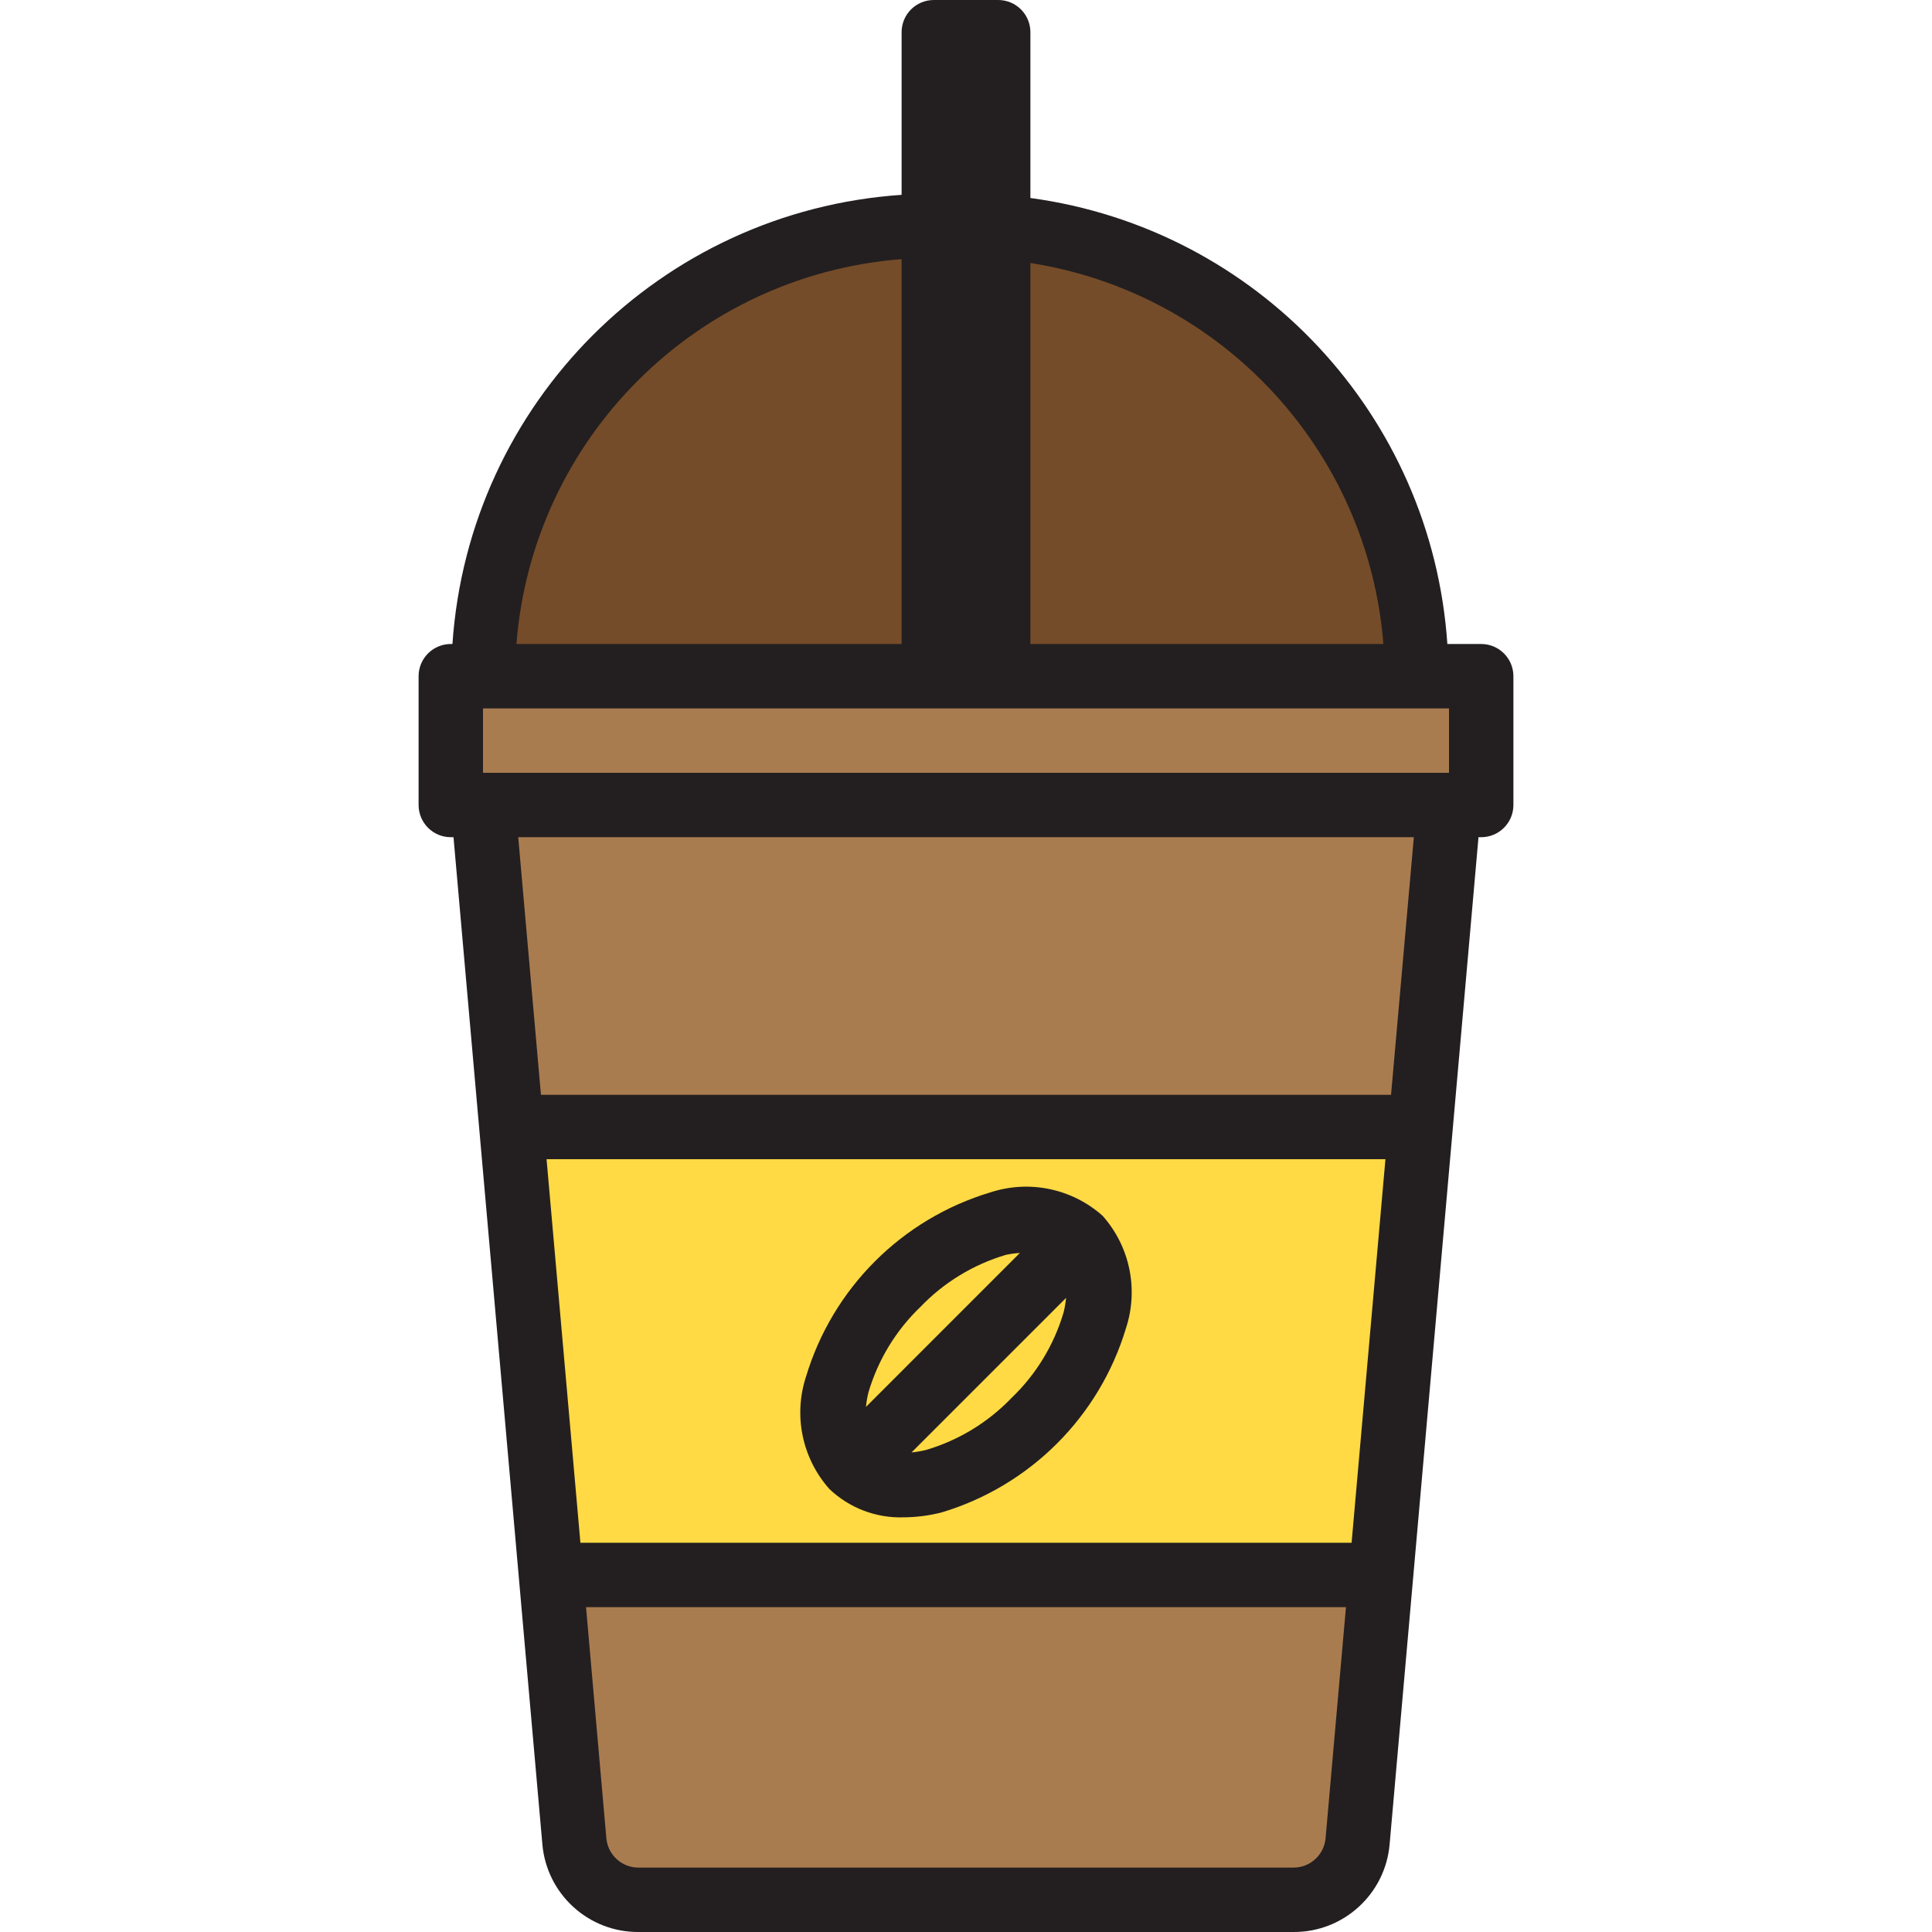 <?xml version="1.0" encoding="iso-8859-1"?>
<!-- Generator: Adobe Illustrator 19.0.0, SVG Export Plug-In . SVG Version: 6.00 Build 0)  -->
<svg version="1.1" id="Capa_1" xmlns="http://www.w3.org/2000/svg" xmlns:xlink="http://www.w3.org/1999/xlink" x="0px" y="0px"
	 viewBox="0 0 480 480" style="enable-background:new 0 0 480 480;" xml:space="preserve">
<g>
	<path style="fill:#A97C50;" d="M360,200h8v-32h-16H248h-16H120h-8v32h8H360z"/>
	<path style="fill:#A97C50;" d="M142.712,457.408c0.73,8.258,7.646,14.591,15.936,14.592h162.704
		c8.29-0.001,15.206-6.334,15.936-14.592L360,200H120L142.712,457.408z M223.048,319.032c15.616-15.624,35.88-20.688,45.256-11.32
		s4.304,29.6-11.32,45.256s-35.88,20.688-45.256,11.32s-4.32-29.64,11.304-45.256H223.048z"/>
	<path style="fill:#A97C50;" d="M248,56.4V8h-16v48h8C242.704,56,245.344,56.216,248,56.4z"/>
</g>
<g>
	<path style="fill:#754C29;" d="M256.968,352.968c15.624-15.616,20.688-35.88,11.32-45.256l-55.2,55.2l55.2-55.2
		c-9.376-9.368-29.64-4.304-45.256,11.32s-20.688,35.88-11.32,45.256S241.352,368.592,256.968,352.968L256.968,352.968z"/>
	<path style="fill:#754C29;" d="M232,56c-61.856,0-112,50.144-112,112h112V56z"/>
	<path style="fill:#754C29;" d="M352,168c-0.029-58.72-45.428-107.437-104-111.6V168H352z"/>
</g>
<path style="fill:#A97C50;" d="M248,168V56.4c-2.656-0.184-5.296-0.4-8-0.4h-8v112H248z"/>
<path style="fill:#FFDA44;" d="M344,392H136l-8-112h224L344,392z"/>
<g>
	<path style="fill:#231F20;" d="M368,160h-8.408C355.745,103.155,312.458,56.852,256,49.192V8c0-4.418-3.582-8-8-8h-16
		c-4.418,0-8,3.582-8,8v40.408C164.135,52.474,116.474,100.135,112.408,160H112c-4.418,0-8,3.582-8,8v32c0,4.418,3.582,8,8,8h0.672
		l22.072,250.112c1.028,12.42,11.442,21.956,23.904,21.888h162.704c12.462,0.068,22.876-9.468,23.904-21.888L367.328,208H368
		c4.418,0,8-3.582,8-8v-32C376,163.582,372.418,160,368,160L368,160z M120,176h240v16H120V176z M343.696,160H256V65.344
		C303.614,72.802,339.889,111.956,343.696,160z M224,64.384V160h-95.696C132.33,108.923,172.92,68.367,224,64.384z M135.792,288
		h208.416l-8.408,95.296H144.2L135.792,288z M321.352,464H158.648c-4.157,0.016-7.634-3.155-8-7.296l-5.048-57.408h188.8
		l-5.064,57.408C328.971,460.839,325.503,464.008,321.352,464z M345.6,272H134.4l-5.648-64h222.512L345.6,272z"/>
	<path style="fill:#231F20;" d="M273.936,302.056c-7.594-6.76-18.208-8.975-27.872-5.816c-22.005,6.603-39.221,23.819-45.824,45.824
		c-3.153,9.668-0.936,20.283,5.824,27.88c4.962,4.727,11.615,7.26,18.464,7.032c3.174-0.021,6.333-0.429,9.408-1.216
		c22.005-6.603,39.221-23.819,45.824-45.824C282.913,320.268,280.696,309.653,273.936,302.056z M228.688,324.688
		c5.837-6.085,13.161-10.541,21.248-12.928c1.136-0.241,2.289-0.397,3.448-0.464l-38.24,38.248c0.118-1.213,0.324-2.417,0.616-3.6
		C218.139,337.851,222.596,330.522,228.688,324.688L228.688,324.688z M251.312,347.312c-5.837,6.085-13.161,10.541-21.248,12.928
		c-1.184,0.288-2.387,0.494-3.6,0.616l38.4-38.4c-0.117,1.213-0.323,2.417-0.616,3.6
		C261.867,334.15,257.407,341.479,251.312,347.312L251.312,347.312z"/>
</g>
<g>
</g>
<g>
</g>
<g>
</g>
<g>
</g>
<g>
</g>
<g>
</g>
<g>
</g>
<g>
</g>
<g>
</g>
<g>
</g>
<g>
</g>
<g>
</g>
<g>
</g>
<g>
</g>
<g>
</g>
</svg>
